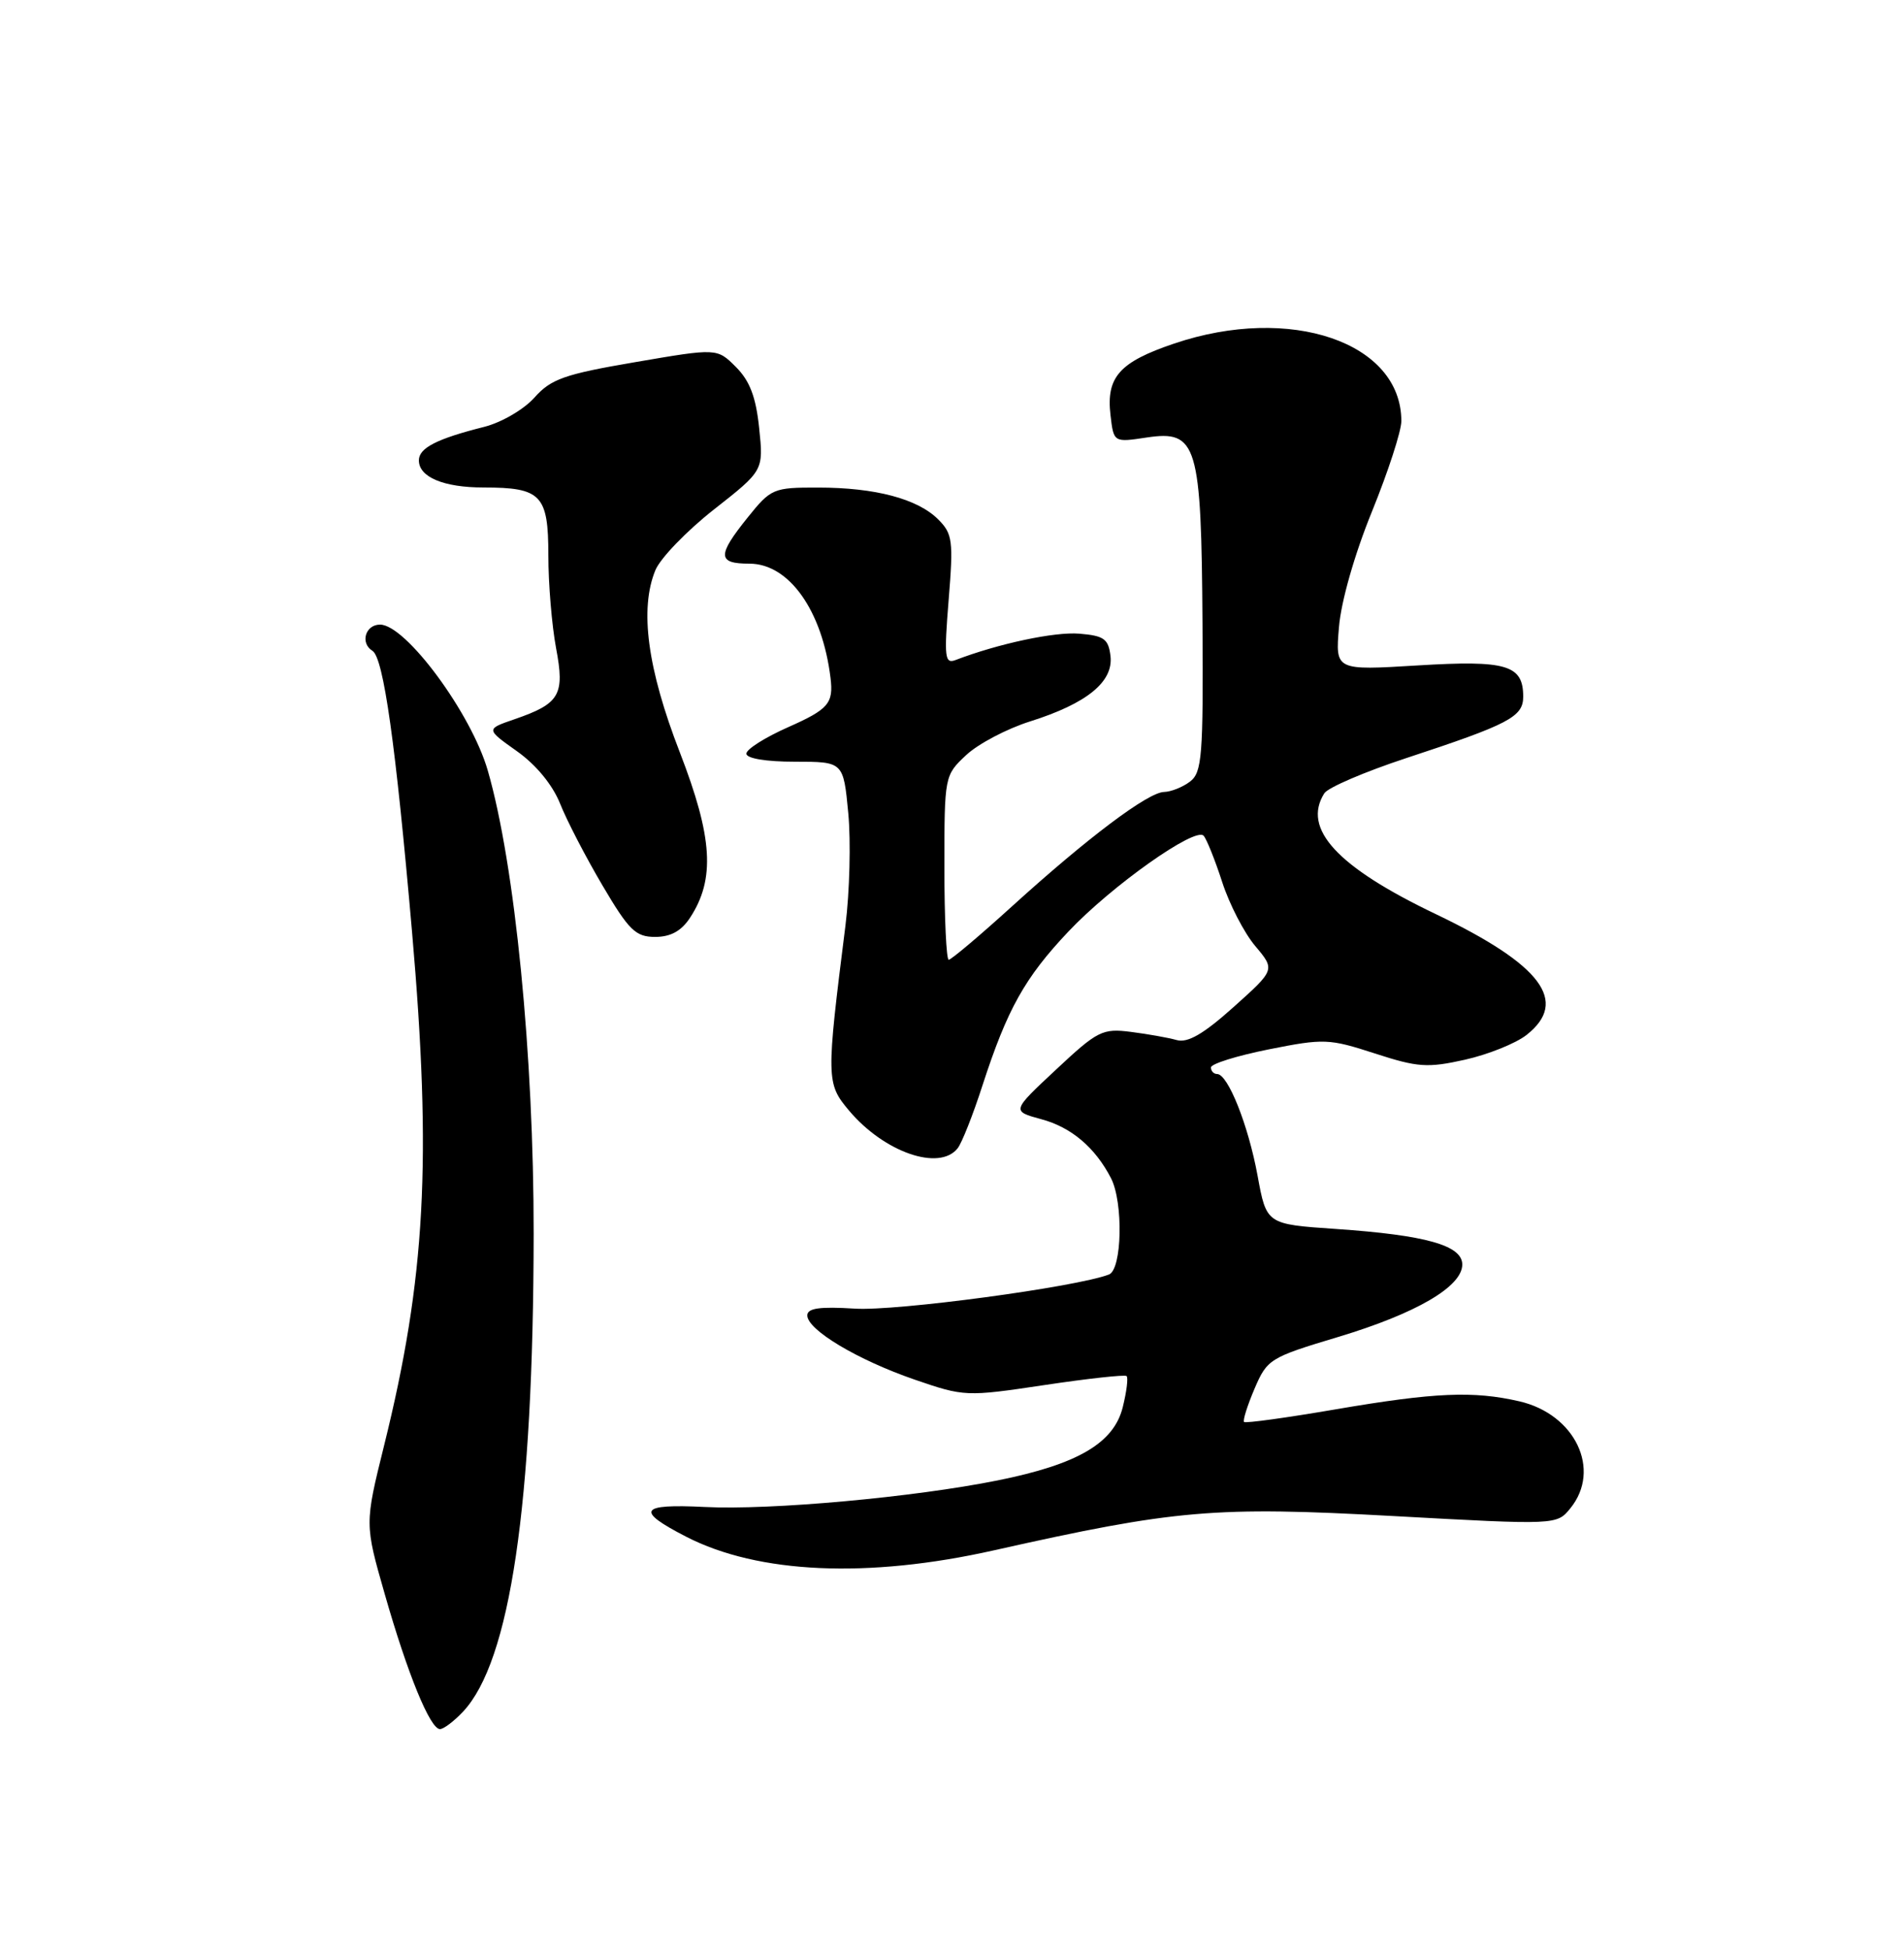 <?xml version="1.0" encoding="UTF-8" standalone="no"?>
<!DOCTYPE svg PUBLIC "-//W3C//DTD SVG 1.1//EN" "http://www.w3.org/Graphics/SVG/1.1/DTD/svg11.dtd" >
<svg xmlns="http://www.w3.org/2000/svg" xmlns:xlink="http://www.w3.org/1999/xlink" version="1.1" viewBox="0 0 250 256">
 <g >
 <path fill="currentColor"
d=" M 60.79 224.72 C 66.99 218.13 70.03 197.56 70.07 162.00 C 70.09 138.54 67.62 113.54 64.05 101.17 C 61.89 93.66 53.28 82.00 49.90 82.00 C 47.97 82.00 47.26 84.43 48.90 85.44 C 50.36 86.34 51.95 97.67 54.10 122.32 C 56.72 152.36 55.87 167.84 50.43 189.78 C 47.88 200.07 47.88 200.07 50.52 209.28 C 53.52 219.78 56.48 227.00 57.77 227.00 C 58.25 227.00 59.61 225.97 60.79 224.72 Z  M 130.51 203.53 C 154.36 198.18 159.48 197.74 182.95 199.03 C 204.41 200.21 204.41 200.21 206.20 198.00 C 210.30 192.94 206.82 185.66 199.50 183.97 C 193.47 182.58 188.37 182.80 175.44 185.01 C 168.98 186.12 163.53 186.87 163.35 186.68 C 163.16 186.49 163.78 184.53 164.72 182.32 C 166.38 178.43 166.74 178.21 175.67 175.53 C 185.95 172.44 192.00 168.91 192.00 166.01 C 192.00 163.50 187.23 162.15 175.40 161.34 C 166.29 160.72 166.29 160.72 165.12 154.33 C 163.90 147.70 161.23 141.00 159.81 141.00 C 159.37 141.00 159.00 140.61 159.00 140.14 C 159.00 139.66 162.42 138.60 166.61 137.76 C 173.83 136.32 174.52 136.35 180.52 138.30 C 186.16 140.13 187.43 140.22 192.36 139.12 C 195.39 138.44 199.03 136.98 200.44 135.87 C 206.03 131.47 202.42 126.66 188.53 120.01 C 175.56 113.81 170.94 108.80 173.89 104.14 C 174.37 103.39 179.20 101.32 184.63 99.53 C 198.15 95.08 200.00 94.11 200.00 91.46 C 200.00 87.29 197.83 86.65 186.14 87.36 C 175.33 88.02 175.33 88.02 175.81 82.33 C 176.08 78.99 177.86 72.75 180.14 67.16 C 182.26 61.94 184.00 56.60 184.00 55.28 C 184.00 44.94 169.42 39.95 154.18 45.10 C 146.98 47.53 145.23 49.50 145.81 54.49 C 146.23 58.09 146.23 58.09 150.54 57.44 C 157.20 56.44 157.74 58.24 157.89 81.89 C 158.00 99.28 157.83 101.41 156.25 102.61 C 155.29 103.34 153.76 103.95 152.85 103.97 C 150.74 104.01 142.84 109.95 132.93 118.94 C 128.65 122.83 124.89 126.00 124.57 126.00 C 124.26 126.00 124.00 120.56 124.00 113.90 C 124.00 101.87 124.02 101.79 126.86 99.13 C 128.44 97.65 132.21 95.67 135.25 94.71 C 142.70 92.36 146.20 89.52 145.81 86.13 C 145.54 83.87 144.96 83.46 141.72 83.19 C 138.48 82.92 131.08 84.50 125.47 86.65 C 124.05 87.19 123.95 86.31 124.56 78.76 C 125.19 70.99 125.08 70.08 123.19 68.19 C 120.49 65.49 114.93 64.01 107.42 64.01 C 101.54 64.00 101.23 64.13 98.17 67.94 C 94.14 72.95 94.19 74.00 98.41 74.00 C 103.60 74.00 107.97 80.16 109.05 89.00 C 109.46 92.33 108.78 93.12 103.50 95.46 C 100.47 96.80 98.00 98.36 98.00 98.94 C 98.00 99.57 100.57 100.00 104.37 100.00 C 110.74 100.00 110.74 100.00 111.38 106.75 C 111.73 110.46 111.56 117.10 111.01 121.50 C 108.47 141.67 108.48 142.23 111.49 145.81 C 116.10 151.28 123.34 153.79 125.74 150.75 C 126.29 150.06 127.76 146.35 129.00 142.50 C 132.26 132.46 134.56 128.35 140.29 122.29 C 145.96 116.29 156.95 108.51 158.04 109.72 C 158.43 110.15 159.53 112.88 160.47 115.78 C 161.41 118.69 163.36 122.47 164.81 124.19 C 167.44 127.31 167.44 127.31 161.97 132.21 C 158.02 135.75 155.95 136.95 154.50 136.54 C 153.40 136.23 150.70 135.75 148.50 135.47 C 144.76 134.99 144.12 135.31 138.66 140.42 C 132.82 145.87 132.82 145.87 136.72 146.93 C 140.66 147.98 143.80 150.65 145.88 154.68 C 147.51 157.86 147.33 166.66 145.61 167.32 C 141.31 168.97 117.67 172.15 112.25 171.80 C 107.62 171.51 106.00 171.74 106.00 172.69 C 106.00 174.59 112.61 178.54 120.10 181.12 C 126.61 183.36 126.87 183.37 137.10 181.84 C 142.82 180.98 147.69 180.45 147.92 180.65 C 148.16 180.85 147.93 182.69 147.42 184.74 C 146.25 189.46 141.50 192.24 131.00 194.35 C 119.97 196.57 101.15 198.28 92.52 197.84 C 83.95 197.41 83.40 198.30 90.09 201.74 C 99.55 206.61 113.95 207.25 130.51 203.53 Z  M 90.60 120.49 C 93.93 115.41 93.59 109.95 89.27 98.79 C 85.00 87.79 83.95 79.94 86.06 74.84 C 86.72 73.27 90.17 69.69 93.75 66.88 C 100.26 61.77 100.26 61.77 99.68 56.21 C 99.26 52.13 98.45 50.00 96.63 48.18 C 94.15 45.70 94.15 45.70 83.42 47.54 C 74.10 49.13 72.35 49.75 70.17 52.20 C 68.78 53.76 65.83 55.47 63.58 56.04 C 57.34 57.61 55.00 58.81 55.00 60.44 C 55.00 62.64 58.26 64.00 63.50 64.00 C 71.07 64.00 72.00 64.97 72.00 72.90 C 72.00 76.65 72.46 82.13 73.01 85.07 C 74.18 91.24 73.52 92.37 67.54 94.43 C 63.79 95.72 63.79 95.72 67.86 98.61 C 70.38 100.39 72.55 103.03 73.54 105.50 C 74.41 107.70 76.92 112.54 79.11 116.25 C 82.58 122.14 83.46 123.00 86.02 123.00 C 88.05 123.00 89.46 122.23 90.60 120.49 Z "/>
</g>
</svg>
